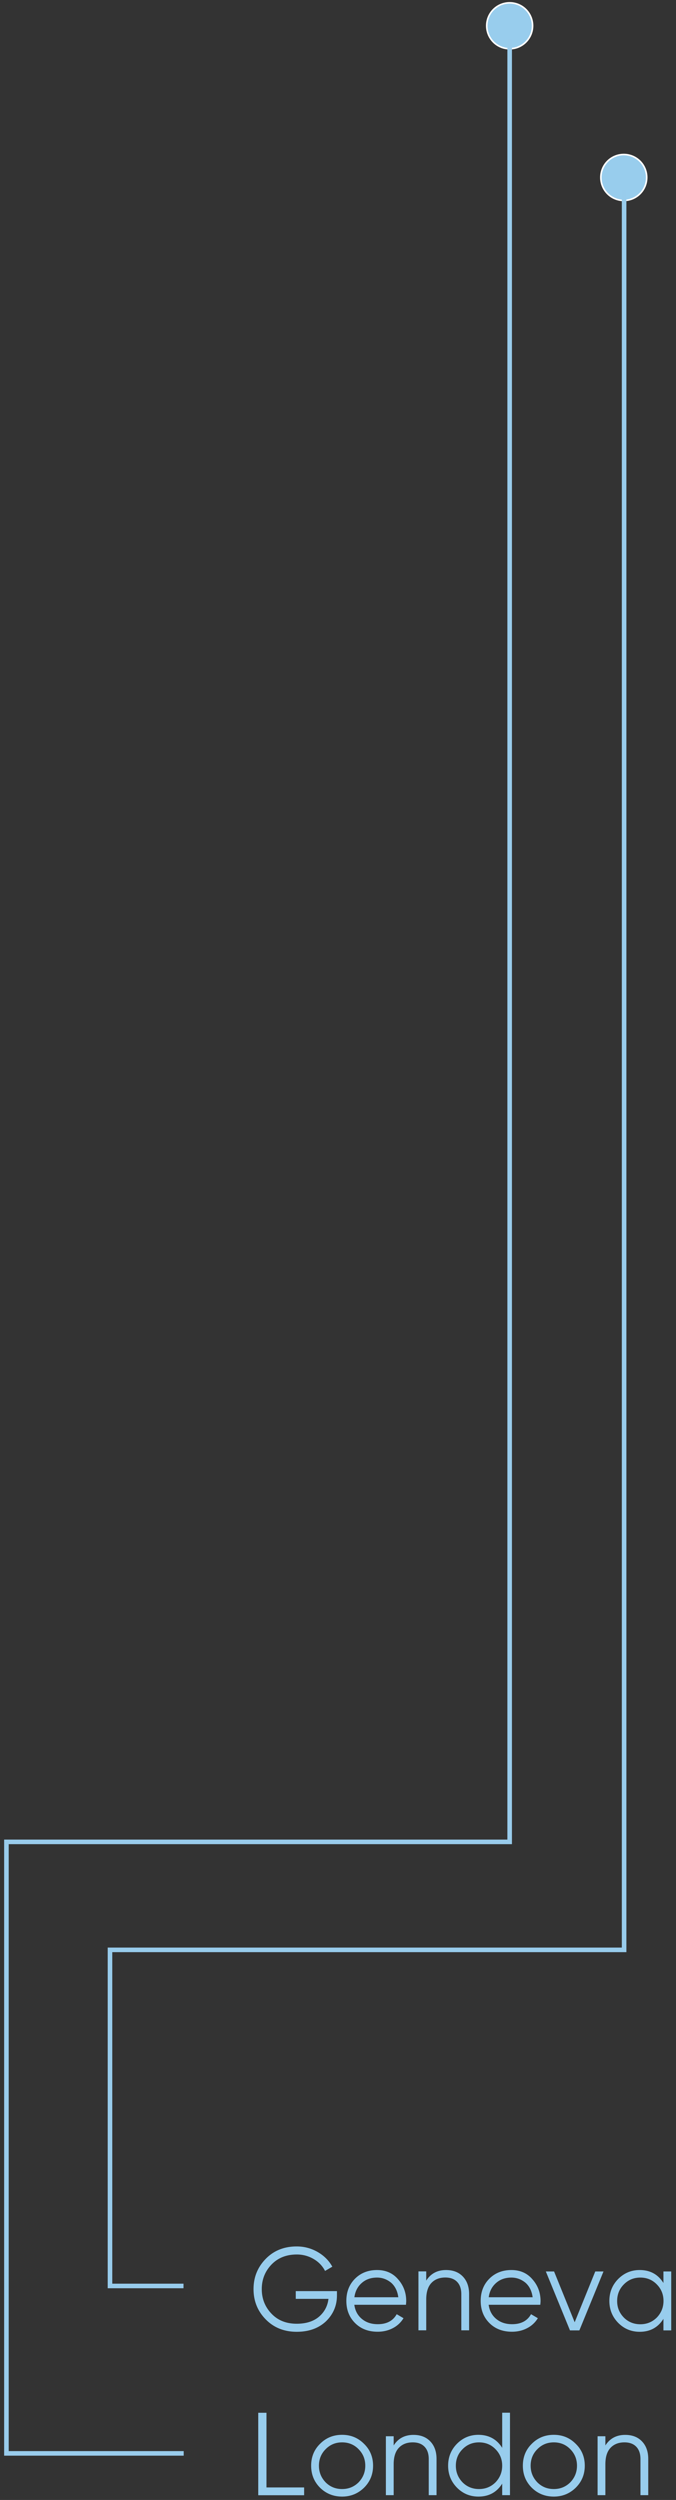 <svg width="124" height="458" viewBox="0 0 124 458" fill="none" xmlns="http://www.w3.org/2000/svg"><rect x="0" y="0" width="124" height="458" fill="#333333" stroke="none"/><path d="M118.625 32.516a4.198 4.198 0 0 0-4.203-4.205 4.199 4.199 0 0 0-4.204 4.205 4.199 4.199 0 0 0 4.204 4.205 4.198 4.198 0 0 0 4.203-4.205zM97.691 4.723A4.198 4.198 0 0 0 93.488.52a4.198 4.198 0 0 0-4.204 4.204 4.198 4.198 0 0 0 4.204 4.205 4.206 4.206 0 0 0 4.203-4.205z" fill="#98CDED" stroke="#fff" stroke-width=".293" stroke-miterlimit="10"/><path d="M54.252 419.739h7.556v.779c0 1.866-.672 3.449-2.007 4.748-1.358 1.276-3.14 1.925-5.372 1.925-2.302 0-4.192-.755-5.68-2.267-1.499-1.524-2.243-3.378-2.243-5.552 0-2.173.744-4.016 2.244-5.551 1.476-1.512 3.377-2.268 5.679-2.268 1.381 0 2.657.343 3.837 1.016 1.17.673 2.067 1.571 2.692 2.693l-1.334.78c-.472-.922-1.18-1.654-2.113-2.197a6.006 6.006 0 0 0-3.082-.815c-1.901 0-3.436.614-4.617 1.83-1.192 1.241-1.794 2.741-1.794 4.512 0 1.772.602 3.272 1.794 4.512 1.181 1.229 2.716 1.831 4.617 1.831 1.7 0 3.058-.425 4.073-1.276 1.004-.862 1.594-1.96 1.748-3.283h-5.998v-1.417zm14.912-3.863c1.606 0 2.893.567 3.861 1.701.992 1.122 1.488 2.457 1.488 3.992 0 .071-.012.296-.047.673h-9.47c.142 1.075.603 1.938 1.382 2.587.779.65 1.747.969 2.916.969 1.641 0 2.798-.615 3.472-1.831l1.251.732a4.901 4.901 0 0 1-1.948 1.819c-.827.437-1.76.662-2.799.662-1.7 0-3.081-.532-4.144-1.595-1.063-1.063-1.594-2.421-1.594-4.063 0-1.63.52-2.976 1.57-4.039 1.051-1.063 2.41-1.607 4.062-1.607zm0 1.382c-1.121 0-2.066.331-2.81.992-.755.662-1.204 1.536-1.346 2.611h8.053c-.154-1.146-.603-2.032-1.31-2.658-.768-.626-1.63-.945-2.587-.945zm12.658-1.382c1.299 0 2.326.402 3.081 1.193.768.803 1.146 1.878 1.146 3.225v6.626H84.62v-6.626c0-.969-.26-1.713-.767-2.245-.508-.531-1.228-.803-2.173-.803-1.075 0-1.936.343-2.562 1.016-.626.673-.933 1.677-.933 3v5.658h-1.429v-10.796h1.429v1.689c.826-1.287 2.03-1.937 3.637-1.937zm11.984 0c1.606 0 2.893.567 3.86 1.701.993 1.122 1.489 2.457 1.489 3.992 0 .071-.012.296-.048.673h-9.47c.143 1.075.603 1.938 1.382 2.587.78.65 1.748.969 2.917.969 1.641 0 2.798-.615 3.471-1.831l1.252.732a4.901 4.901 0 0 1-1.949 1.819c-.826.437-1.759.662-2.798.662-1.7 0-3.082-.532-4.144-1.595-1.063-1.063-1.594-2.421-1.594-4.063 0-1.63.52-2.976 1.57-4.039 1.051-1.063 2.409-1.607 4.062-1.607zm0 1.382c-1.122 0-2.066.331-2.81.992-.756.662-1.205 1.536-1.346 2.611h8.052c-.153-1.146-.602-2.032-1.31-2.658-.768-.626-1.63-.945-2.586-.945zm11.607 8.185l3.778-9.307h1.511l-4.427 10.796h-1.724l-4.428-10.796h1.511l3.779 9.307zm16.282-7.193v-2.114h1.429v10.796h-1.429v-2.115c-.992 1.583-2.444 2.374-4.357 2.374-1.535 0-2.857-.543-3.944-1.641-1.074-1.099-1.617-2.433-1.617-4.016 0-1.583.543-2.918 1.617-4.016 1.099-1.098 2.409-1.642 3.944-1.642 1.913 0 3.365.792 4.357 2.374zm-7.262 6.331c.815.815 1.831 1.229 3.023 1.229 1.193 0 2.196-.414 3.023-1.229.815-.85 1.228-1.866 1.228-3.047 0-1.193-.413-2.197-1.228-3.024-.815-.838-1.83-1.252-3.023-1.252-1.192 0-2.196.414-3.023 1.252-.814.815-1.227 1.831-1.227 3.024-.012 1.181.401 2.197 1.227 3.047zM48.88 442.015v13.689h6.907v1.429H47.37v-15.107h1.511v-.011zm17.888 13.748c-1.11 1.075-2.444 1.618-4.014 1.618-1.594 0-2.94-.543-4.039-1.618-1.098-1.098-1.64-2.433-1.64-4.039 0-1.595.542-2.941 1.64-4.016 1.098-1.099 2.433-1.642 4.038-1.642 1.583 0 2.917.543 4.015 1.642 1.11 1.075 1.665 2.421 1.665 4.016 0 1.594-.555 2.941-1.665 4.039zm-7.037-.992c.814.815 1.83 1.228 3.023 1.228 1.192 0 2.196-.413 3.022-1.228.815-.851 1.228-1.866 1.228-3.047 0-1.193-.413-2.197-1.228-3.024-.815-.839-1.83-1.252-3.022-1.252-1.193 0-2.197.413-3.023 1.252-.815.815-1.228 1.831-1.228 3.024s.413 2.196 1.228 3.047zm16.117-8.693c1.298 0 2.326.401 3.081 1.193.768.803 1.146 1.878 1.146 3.224v6.626h-1.43v-6.626c0-.968-.259-1.713-.767-2.244-.507-.532-1.228-.803-2.172-.803-1.075 0-1.937.342-2.562 1.016-.626.673-.933 1.677-.933 3v5.657h-1.429v-10.795h1.429v1.689c.815-1.288 2.03-1.937 3.637-1.937zm16.27 2.374v-6.437h1.429v15.106h-1.429v-2.114c-.992 1.583-2.444 2.374-4.357 2.374-1.535 0-2.857-.543-3.943-1.642-1.075-1.098-1.618-2.433-1.618-4.015 0-1.583.543-2.918 1.618-4.016 1.098-1.099 2.408-1.642 3.943-1.642 1.913.012 3.365.803 4.357 2.386zm-7.273 6.319c.815.815 1.83 1.228 3.023 1.228 1.192 0 2.196-.413 3.022-1.228.815-.851 1.228-1.866 1.228-3.047 0-1.193-.413-2.197-1.228-3.024-.814-.839-1.83-1.252-3.022-1.252-1.193 0-2.197.413-3.023 1.252-.815.815-1.228 1.831-1.228 3.024 0 1.192.413 2.196 1.228 3.047zm20.757.992c-1.11 1.075-2.444 1.618-4.015 1.618-1.594 0-2.94-.543-4.038-1.618-1.098-1.098-1.64-2.433-1.64-4.039 0-1.595.542-2.941 1.64-4.016 1.098-1.099 2.433-1.642 4.038-1.642 1.583 0 2.917.543 4.015 1.642 1.11 1.075 1.665 2.421 1.665 4.016 0 1.594-.555 2.941-1.665 4.039zm-7.037-.992c.814.815 1.83 1.228 3.022 1.228 1.193 0 2.197-.413 3.023-1.228.815-.851 1.228-1.866 1.228-3.047 0-1.193-.413-2.197-1.228-3.024-.815-.839-1.83-1.252-3.023-1.252-1.192 0-2.196.413-3.022 1.252-.815.815-1.228 1.831-1.228 3.024s.413 2.196 1.228 3.047zm16.117-8.693c1.298 0 2.326.401 3.081 1.193.768.803 1.146 1.878 1.146 3.224v6.626h-1.429v-6.626c0-.968-.26-1.713-.768-2.244-.507-.532-1.228-.803-2.172-.803-1.075 0-1.937.342-2.562 1.016-.626.673-.933 1.677-.933 3v5.657h-1.429v-10.795h1.429v1.689c.826-1.288 2.031-1.937 3.637-1.937z" fill="#98CDED"/><path d="M114.481 34.795v322.426H20.176v61.573H33.66" stroke="#98CCEC" stroke-width=".838" stroke-miterlimit="10"/><path d="M93.488 7.145v330.292H1.178v112.03h32.518" stroke="#99CCEC" stroke-width=".838" stroke-miterlimit="10"/></svg>